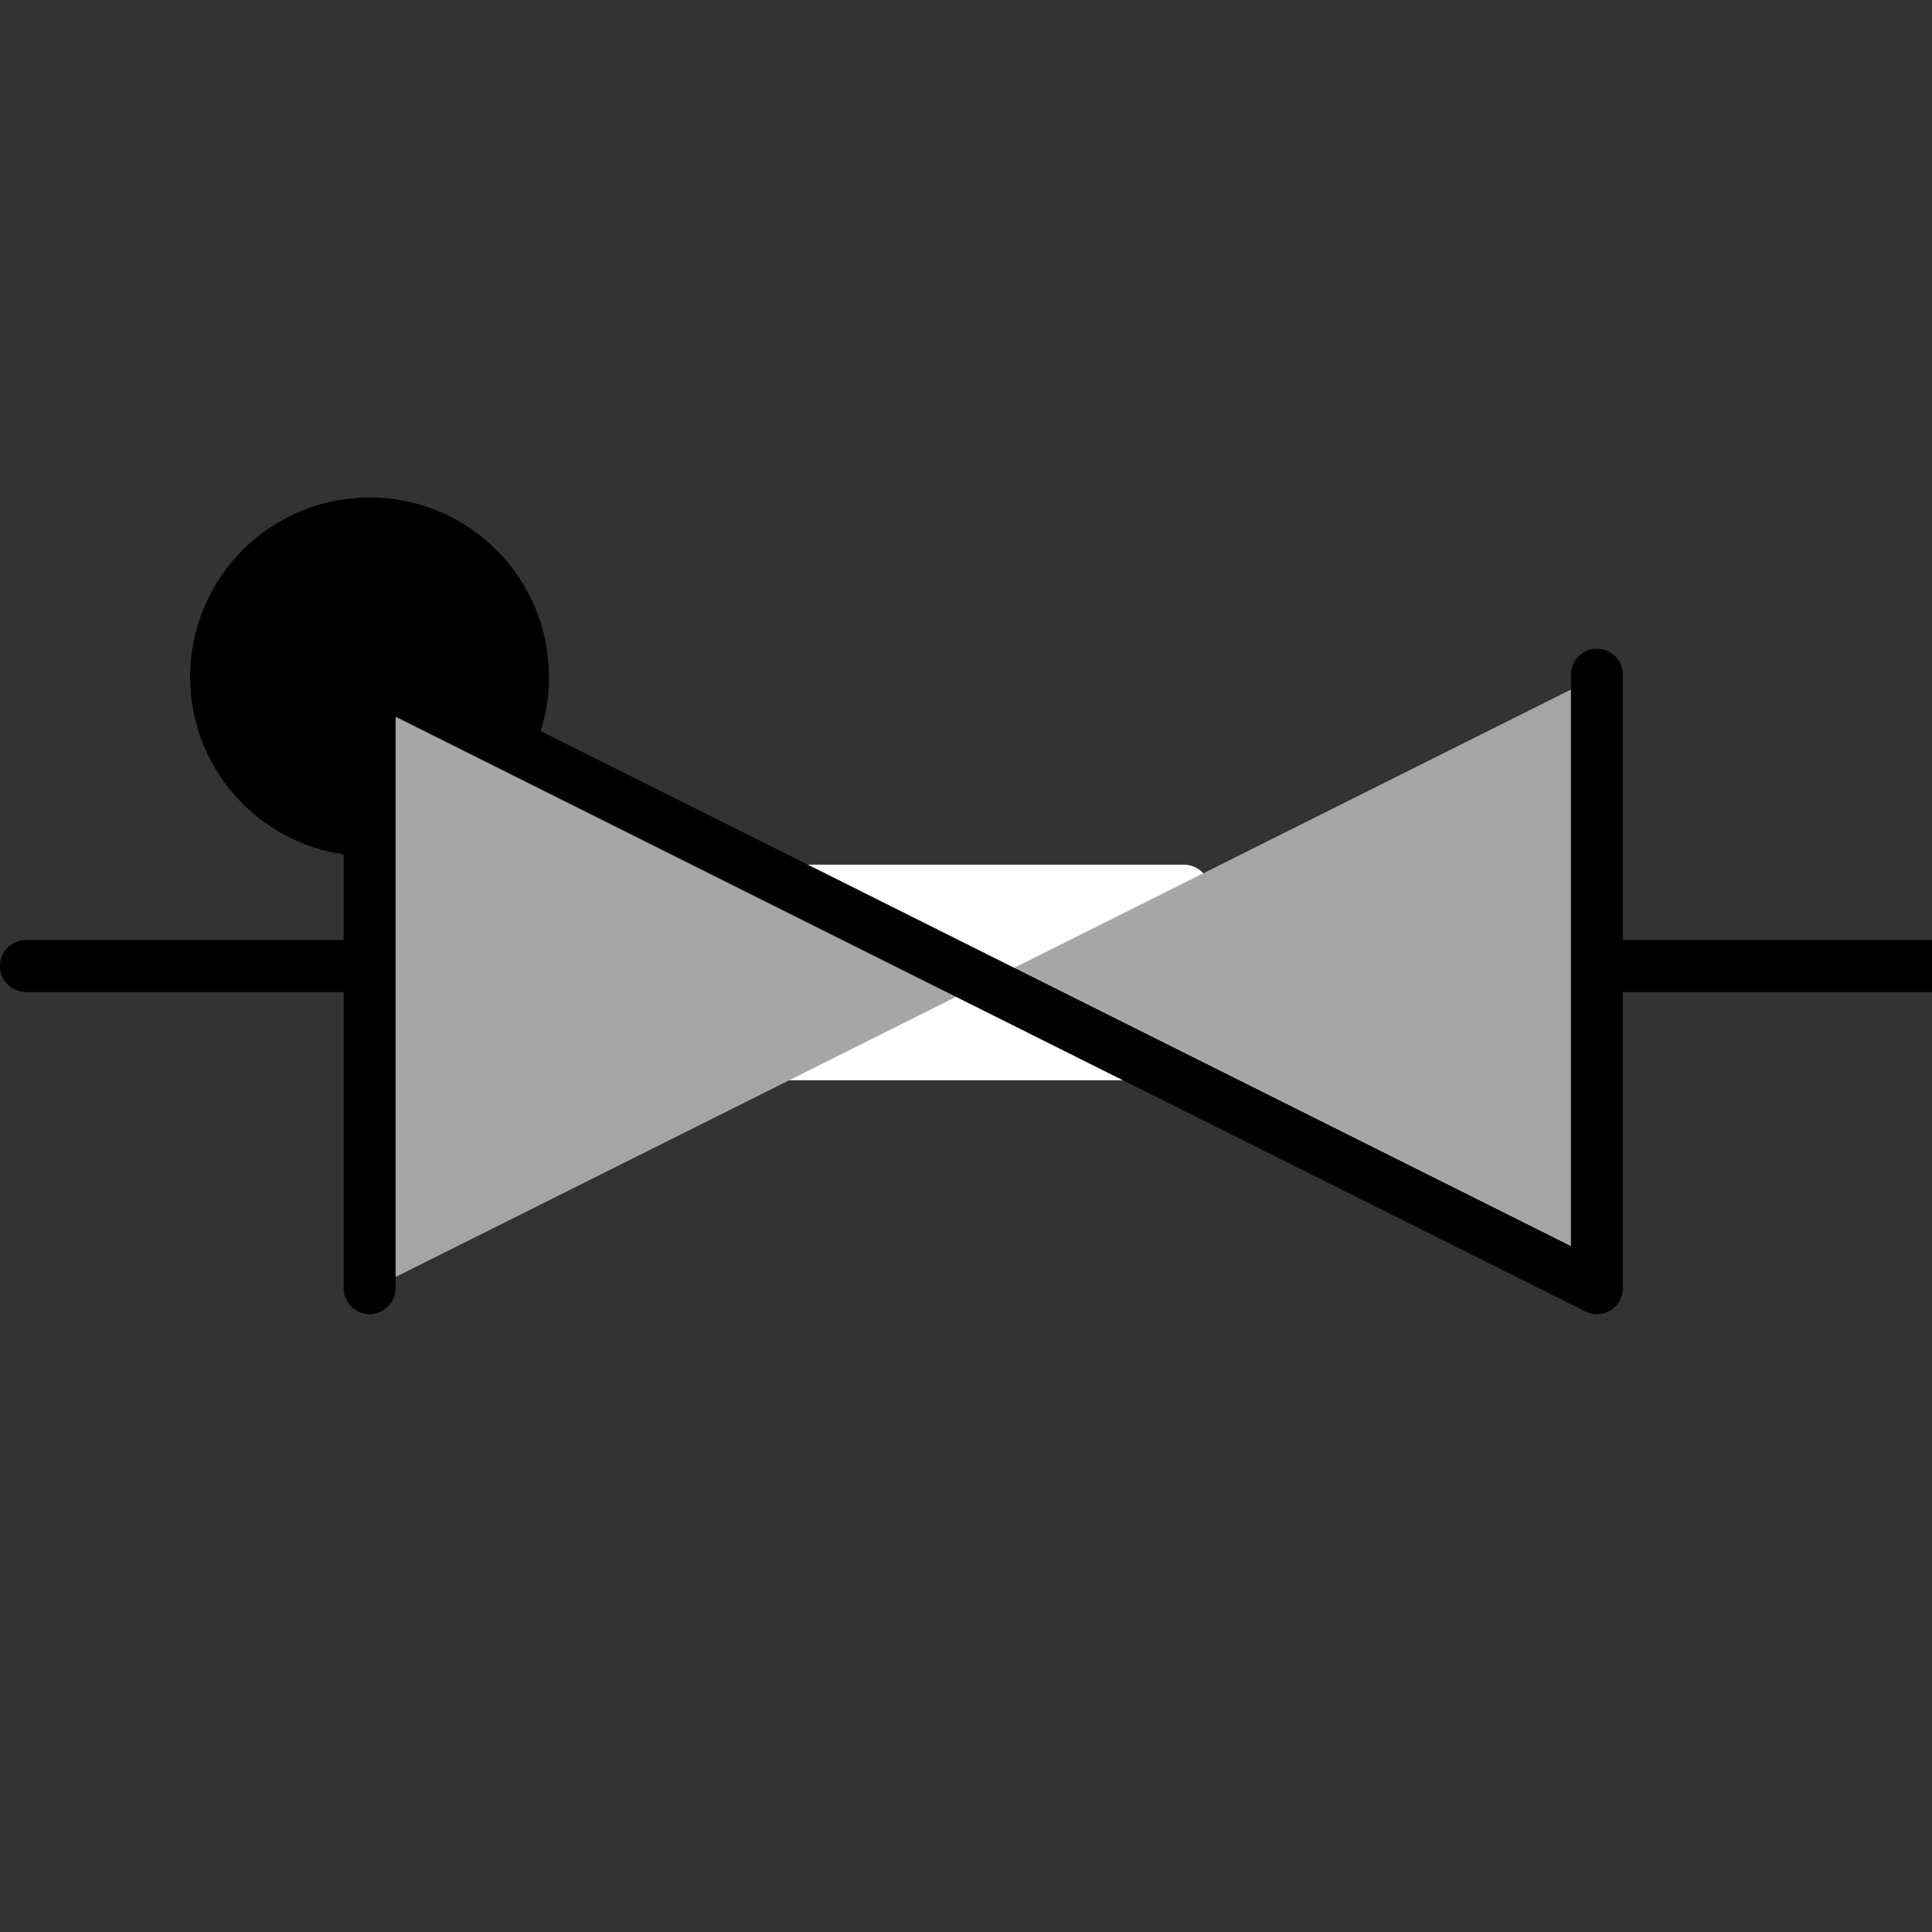 <?xml version="1.0" encoding="UTF-8" standalone="no"?>
<!--
/*******************************************************************************
* Copyright (c) 2010-2018 ITER Organization.
* All rights reserved. This program and the accompanying materials
* are made available under the terms of the Eclipse Public License v1.0
* which accompanies this distribution, and is available at
* http://www.eclipse.org/legal/epl-v10.html
******************************************************************************/
-->
<svg
   xmlns:dc="http://purl.org/dc/elements/1.1/"
   xmlns:cc="http://creativecommons.org/ns#"
   xmlns:rdf="http://www.w3.org/1999/02/22-rdf-syntax-ns#"
   xmlns:svg="http://www.w3.org/2000/svg"
   xmlns="http://www.w3.org/2000/svg"
   id="svg2"
   version="1.1"
   viewBox="0 0 50 50"
   height="50pt"
   width="50pt">
  <rect x="0" y="0" width="50" height="50" fill="#333333" stroke="none"/>
  <defs
     id="defs19" />
  <g
     id="surface1">
    <path
       id="path5"
       transform="matrix(1.868,0,0,1.868,4.258,11.879)"
       d="M 8.169 5.98 L 14.122 5.98 L 14.122 8.247 L 8.169 8.247 Z "
       style="fill-rule:evenodd;fill:rgb(100%,100%,100%);fill-opacity:1;stroke-width:0.72;stroke-linecap:round;stroke-linejoin:round;stroke:rgb(100%,100%,100%);stroke-opacity:1;stroke-miterlimit:3;" />
    <path
       id="path7"
       transform="matrix(1.868,0,0,1.868,5.593,-28.856)"
       d="M 4.252 24.826 C 4.252 23.651 3.301 22.699 2.127 22.699 C 0.952 22.699 0 23.651 0 24.826 C 0 26 0.952 26.951 2.127 26.951 C 3.301 26.951 4.252 26 4.252 24.826 Z "
       style="fill-rule:evenodd;fill:rgb(0%,0%,0%);fill-opacity:1;stroke-width:0.72;stroke-linecap:round;stroke-linejoin:round;stroke:rgb(0%,0%,0%);stroke-opacity:1;stroke-miterlimit:3;" />
    <path
       id="path9"
       d="M 9.566 33.383 L 9.566 17.508 L 41.332 33.383 L 41.332 17.508 Z "
       style=" stroke:none;fill-rule:evenodd;fill:rgb(65.098%,65.098%,65.098%);fill-opacity:1;" />
    <path
       id="path11"
       transform="matrix(0.996,0,0,0.996,4.258,11.879)"
       d="M 5.329 21.545 L 5.329 5.604 L 37.219 21.545 L 37.219 5.604 "
       style="fill:none;stroke-width:1.35;stroke-linecap:round;stroke-linejoin:round;stroke:rgb(0%,0%,0%);stroke-opacity:1;stroke-miterlimit:3;" />
    <path
       id="path13"
       d="M 0.672,25 9.199,25"
       style="fill:none;stroke:#000000;stroke-width:1.346;stroke-linecap:round;stroke-linejoin:round;stroke-miterlimit:3;stroke-opacity:1" />
    <path
       id="path15"
       d="m 41.613,25 8.5,0"
       style="fill:none;stroke:#000000;stroke-width:1.346;stroke-linecap:round;stroke-linejoin:round;stroke-miterlimit:3;stroke-opacity:1" />
  </g>
  <animate
     id="animate12"
     repeatCount="indefinite"
     fill="freeze"
     begin="0s"
     dur="1000ms"
     calcMode="discrete"
     values="1;0"
     attributeName="opacity" />
</svg>
